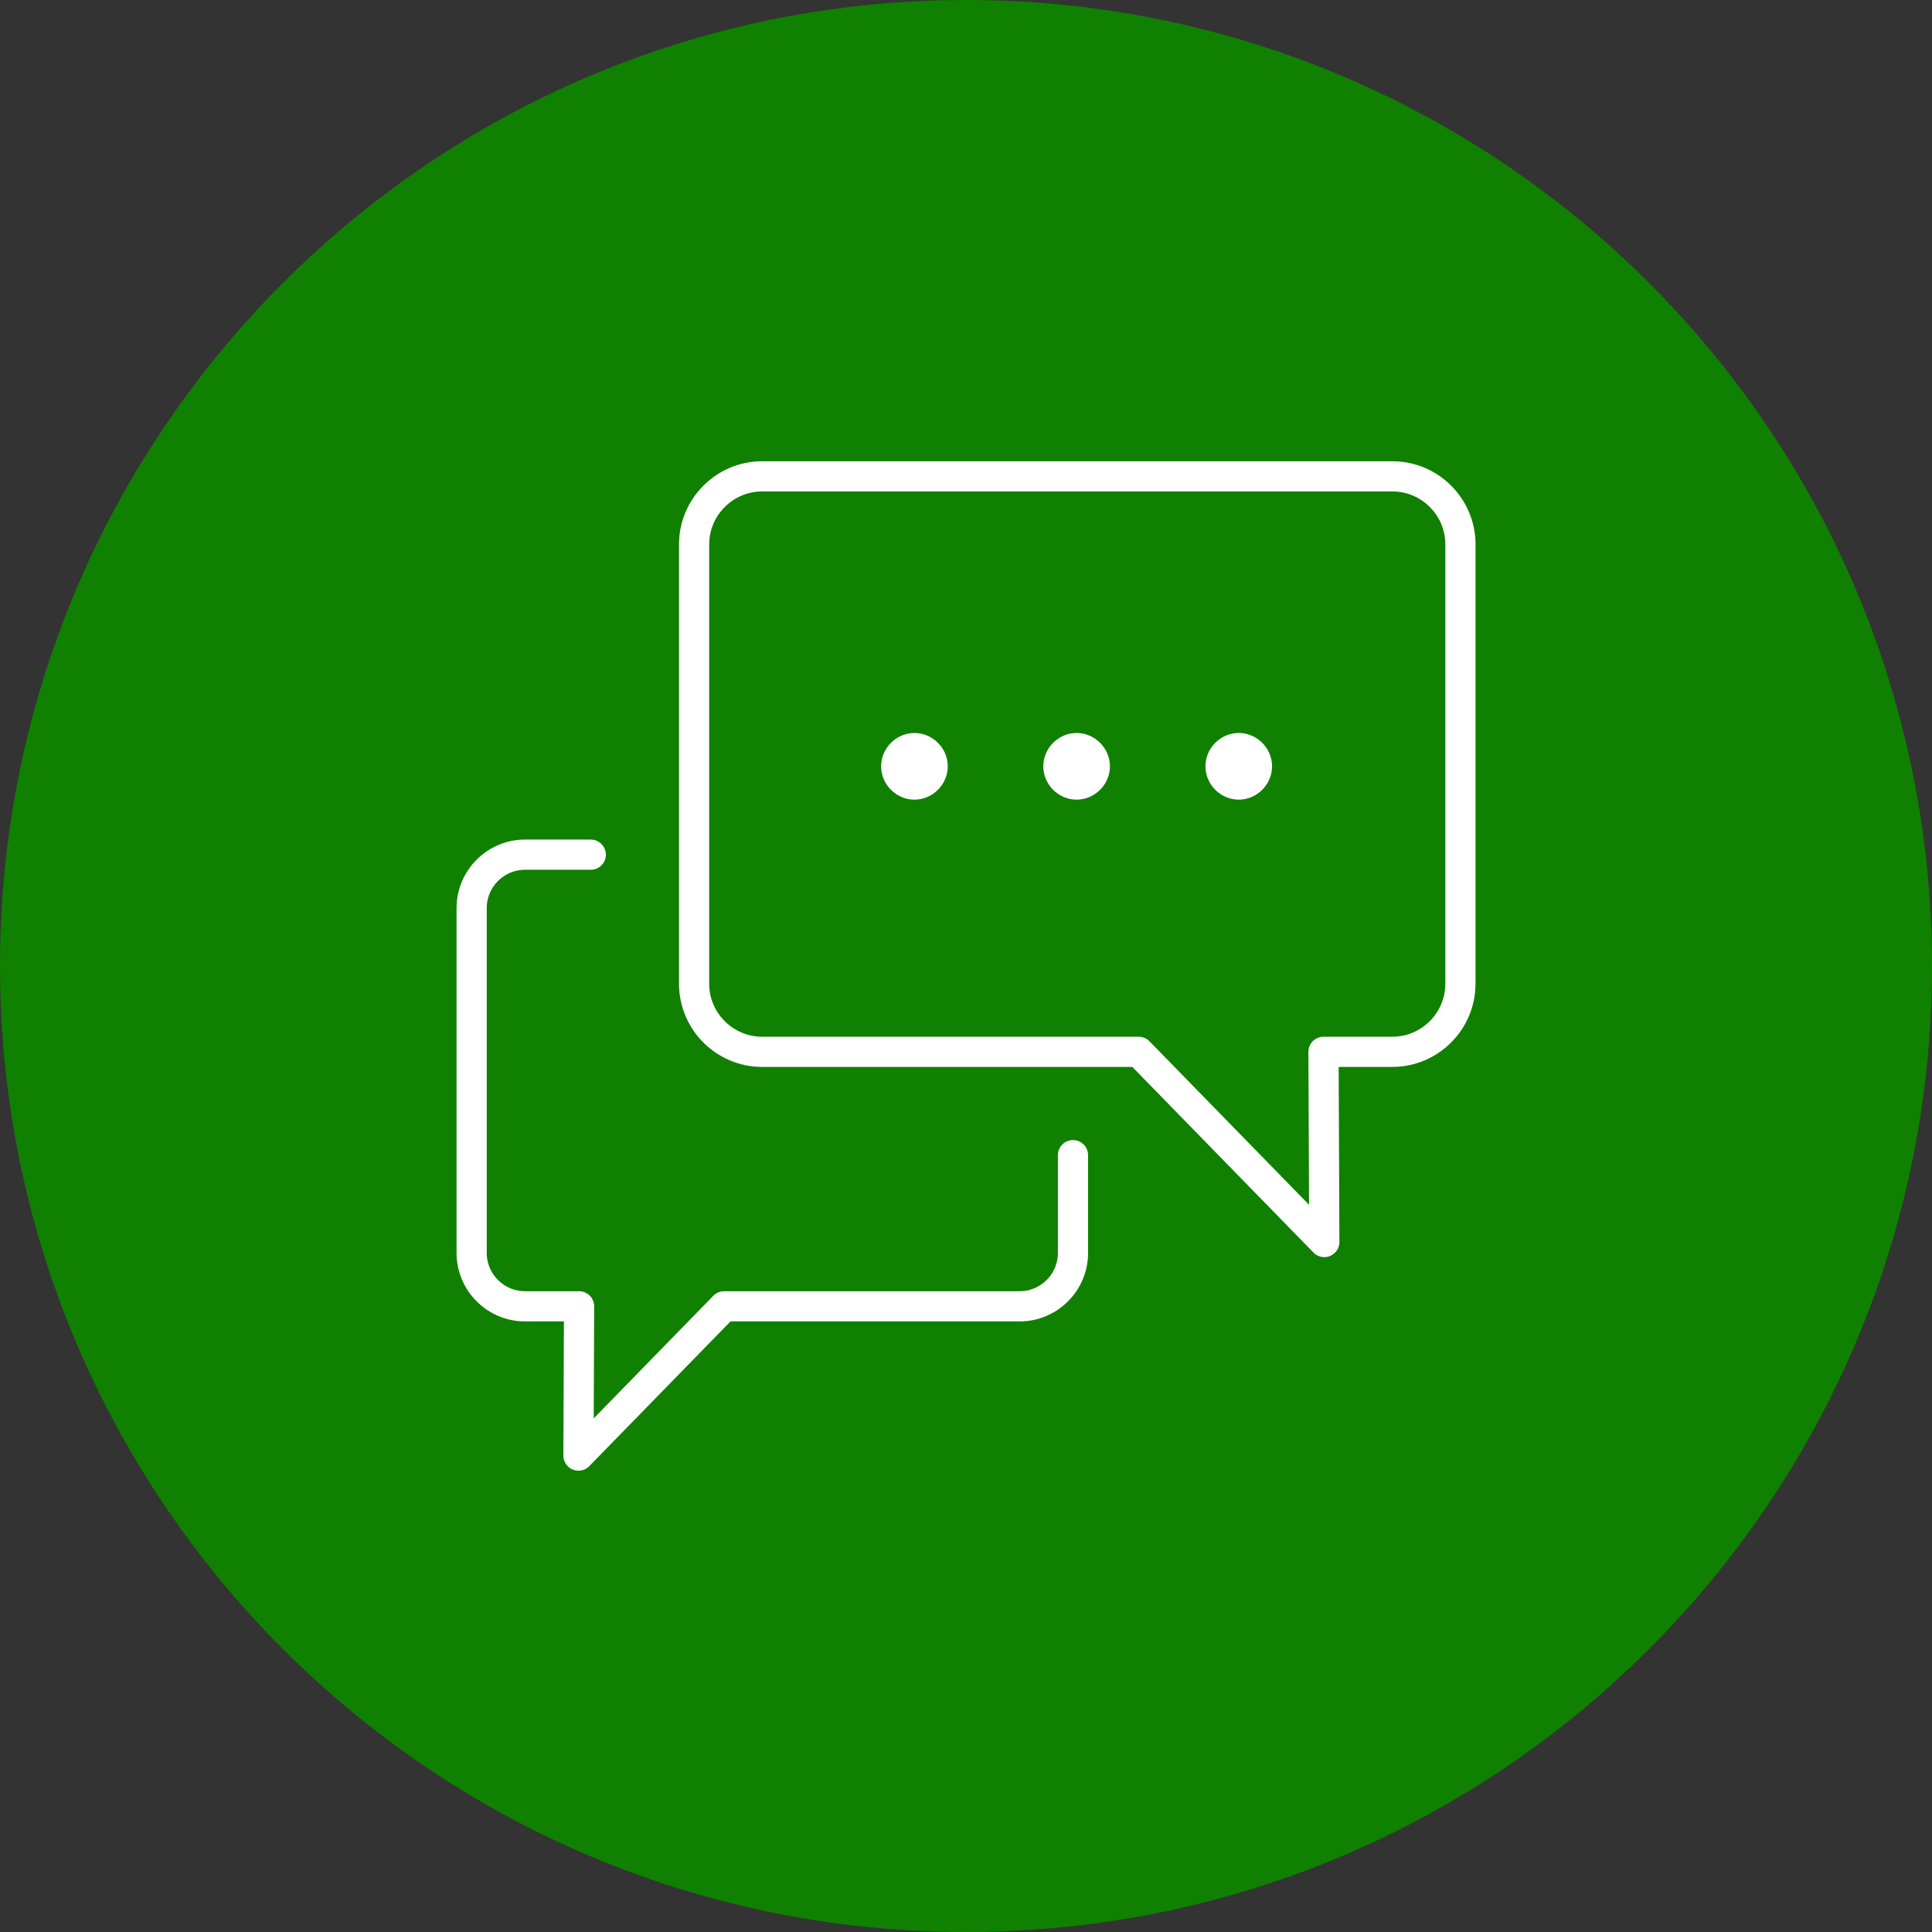 <?xml version="1.0" encoding="utf-8"?>
<!-- Generator: Adobe Illustrator 16.0.0, SVG Export Plug-In . SVG Version: 6.00 Build 0)  -->
<!DOCTYPE svg PUBLIC "-//W3C//DTD SVG 1.1//EN" "http://www.w3.org/Graphics/SVG/1.1/DTD/svg11.dtd">
<svg version="1.1" id="Layer_1" xmlns="http://www.w3.org/2000/svg" xmlns:xlink="http://www.w3.org/1999/xlink" x="0px" y="0px"
	 width="48px" height="48px" viewBox="0 0 48 48" enable-background="new 0 0 48 48" xml:space="preserve">
<rect x="0" y="0" width="48" height="48" fill="#333333" stroke="none"/>
<g>
	<defs>
		<rect id="SVGID_1_" width="48" height="48"/>
	</defs>
	<clipPath id="SVGID_2_">
		<use xlink:href="#SVGID_1_"  overflow="visible"/>
	</clipPath>
	<path clip-path="url(#SVGID_2_)" fill="#108000" d="M24,48c13.255,0,24-10.745,24-24S37.255,0,24,0S0,10.745,0,24S10.745,48,24,48"
		/>
	<path clip-path="url(#SVGID_2_)" fill="#FFFFFF" d="M30.776,18.211c-0.452,0-0.827,0.375-0.827,0.828
		c0,0.452,0.375,0.828,0.827,0.828s0.828-0.376,0.828-0.828C31.604,18.586,31.229,18.211,30.776,18.211"/>
	<path clip-path="url(#SVGID_2_)" fill="#FFFFFF" d="M26.748,18.211c-0.452,0-0.828,0.375-0.828,0.828
		c0,0.452,0.376,0.828,0.828,0.828c0.451,0,0.828-0.376,0.828-0.828C27.576,18.586,27.199,18.211,26.748,18.211"/>
	<path clip-path="url(#SVGID_2_)" fill="#FFFFFF" d="M22.719,18.211c-0.452,0-0.828,0.375-0.828,0.828
		c0,0.452,0.376,0.828,0.828,0.828c0.452,0,0.828-0.376,0.828-0.828C23.547,18.586,23.171,18.211,22.719,18.211"/>
	
		<path clip-path="url(#SVGID_2_)" fill="none" stroke="#FFFFFF" stroke-width="0.75" stroke-linecap="round" stroke-linejoin="round" stroke-miterlimit="10" d="
		M14.678,21.234h-1.635c-0.729,0-1.325,0.598-1.325,1.325v8.571c0,0.729,0.596,1.325,1.325,1.325h1.344l-0.015,3.709l3.619-3.709
		h7.343c0.729,0,1.324-0.597,1.324-1.325V28.7 M36.283,24.444c0,0.929-0.761,1.688-1.688,1.688h-1.713l0.02,4.726l-4.612-4.726
		h-9.357c-0.928,0-1.688-0.76-1.688-1.688V13.523c0-0.928,0.76-1.688,1.688-1.688h15.663c0.928,0,1.688,0.76,1.688,1.688V24.444z"/>
</g>
</svg>
